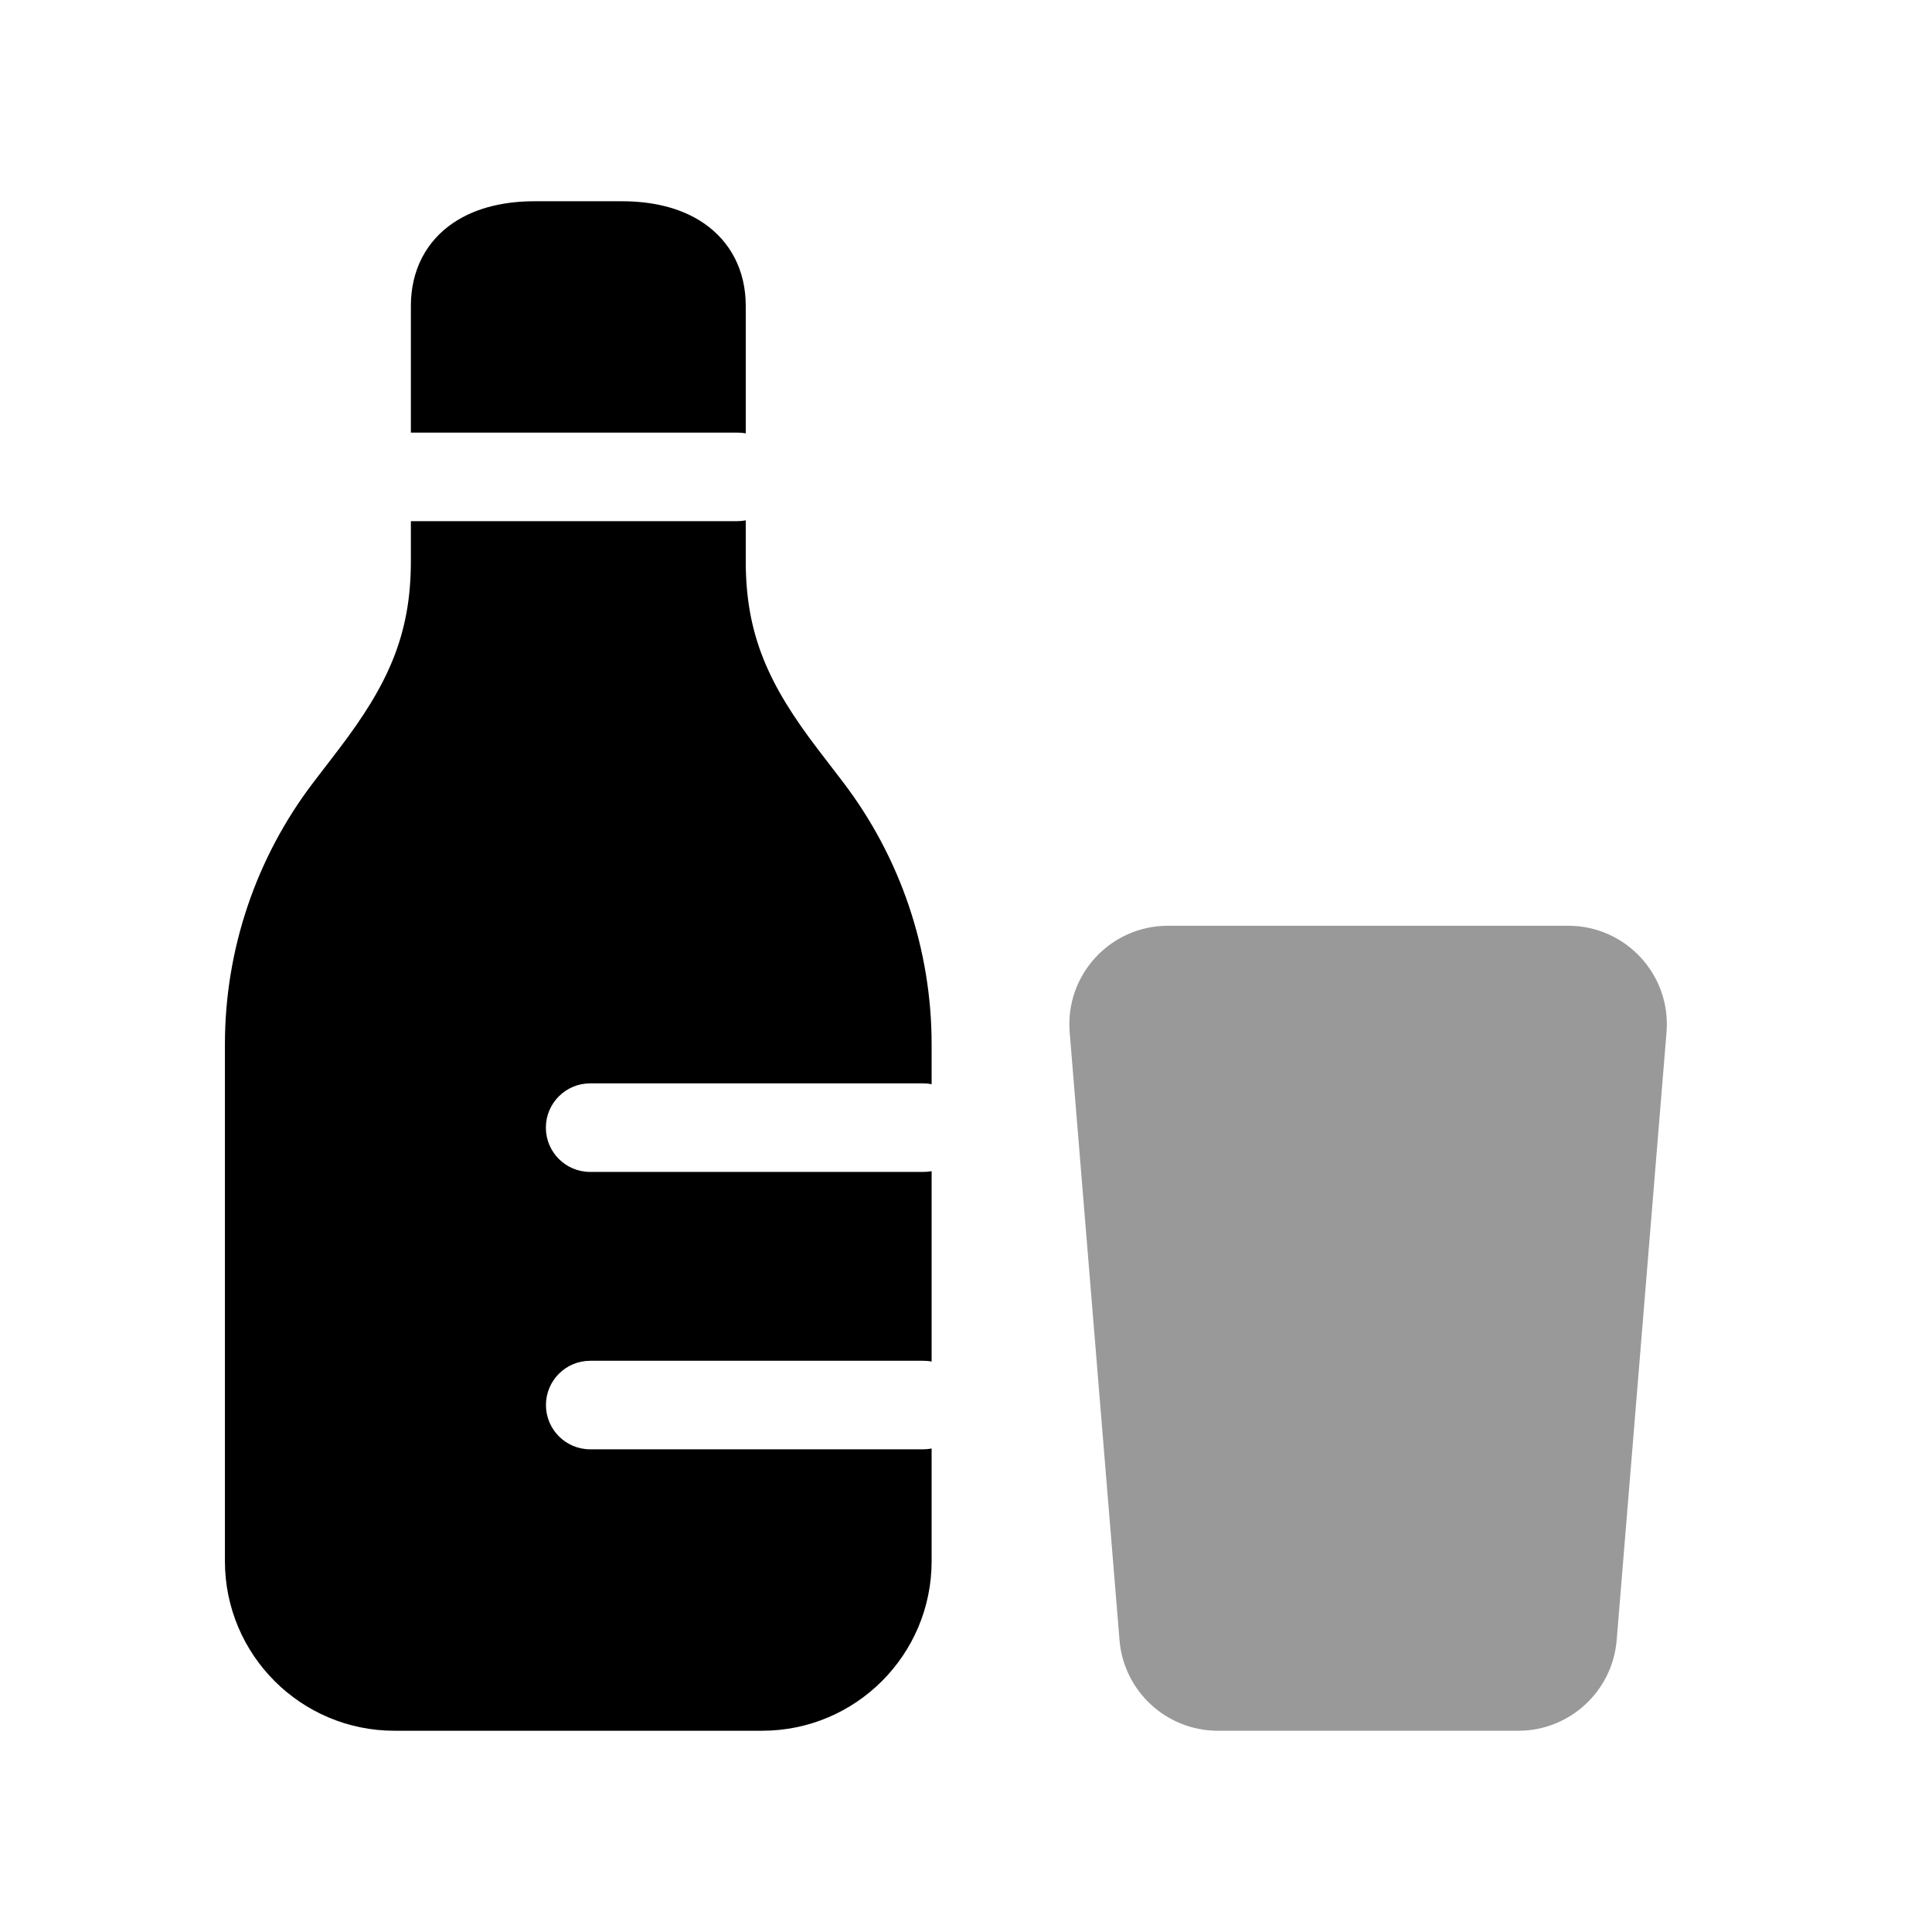 <svg width="24" height="24" viewBox="0 0 24 24" fill="none" xmlns="http://www.w3.org/2000/svg">
<path d="M6.64 2.5C6.299 2.5 5.927 2.566 5.624 2.773C5.295 2.999 5.104 3.356 5.104 3.8V5.374H9.16C9.195 5.374 9.23 5.377 9.264 5.383V3.8C9.264 3.356 9.072 2.999 8.743 2.773C8.44 2.566 8.068 2.5 7.727 2.5H6.64Z" fill="black"/>
<path d="M5.104 6.972V6.474H9.16C9.195 6.474 9.23 6.47 9.264 6.464V6.972C9.264 7.892 9.552 8.511 10.158 9.305L10.475 9.719C11.187 10.654 11.573 11.797 11.573 12.973V13.468C11.54 13.462 11.505 13.458 11.469 13.458H7.331C7.027 13.458 6.781 13.705 6.781 14.008C6.781 14.312 7.027 14.558 7.331 14.558H11.469C11.505 14.558 11.54 14.555 11.573 14.549V16.913C11.54 16.907 11.505 16.904 11.47 16.904H7.332C7.028 16.904 6.782 17.15 6.782 17.454C6.782 17.757 7.028 18.004 7.332 18.004H11.47C11.505 18.004 11.54 18 11.573 17.994V19.393C11.573 20.557 10.63 21.5 9.467 21.5H4.9C3.738 21.5 2.794 20.557 2.794 19.393V12.973C2.794 11.797 3.18 10.654 3.893 9.719L4.21 9.305C4.815 8.511 5.104 7.892 5.104 6.972Z" fill="black"/>
<path opacity="0.4" d="M13.288 12.825L13.907 20.374C13.959 21.009 14.49 21.5 15.129 21.5H18.862C19.499 21.5 20.031 21.009 20.083 20.374L20.702 12.825C20.761 12.111 20.197 11.5 19.48 11.5H14.509C13.793 11.5 13.229 12.111 13.288 12.825Z" fill="black"/>
</svg>